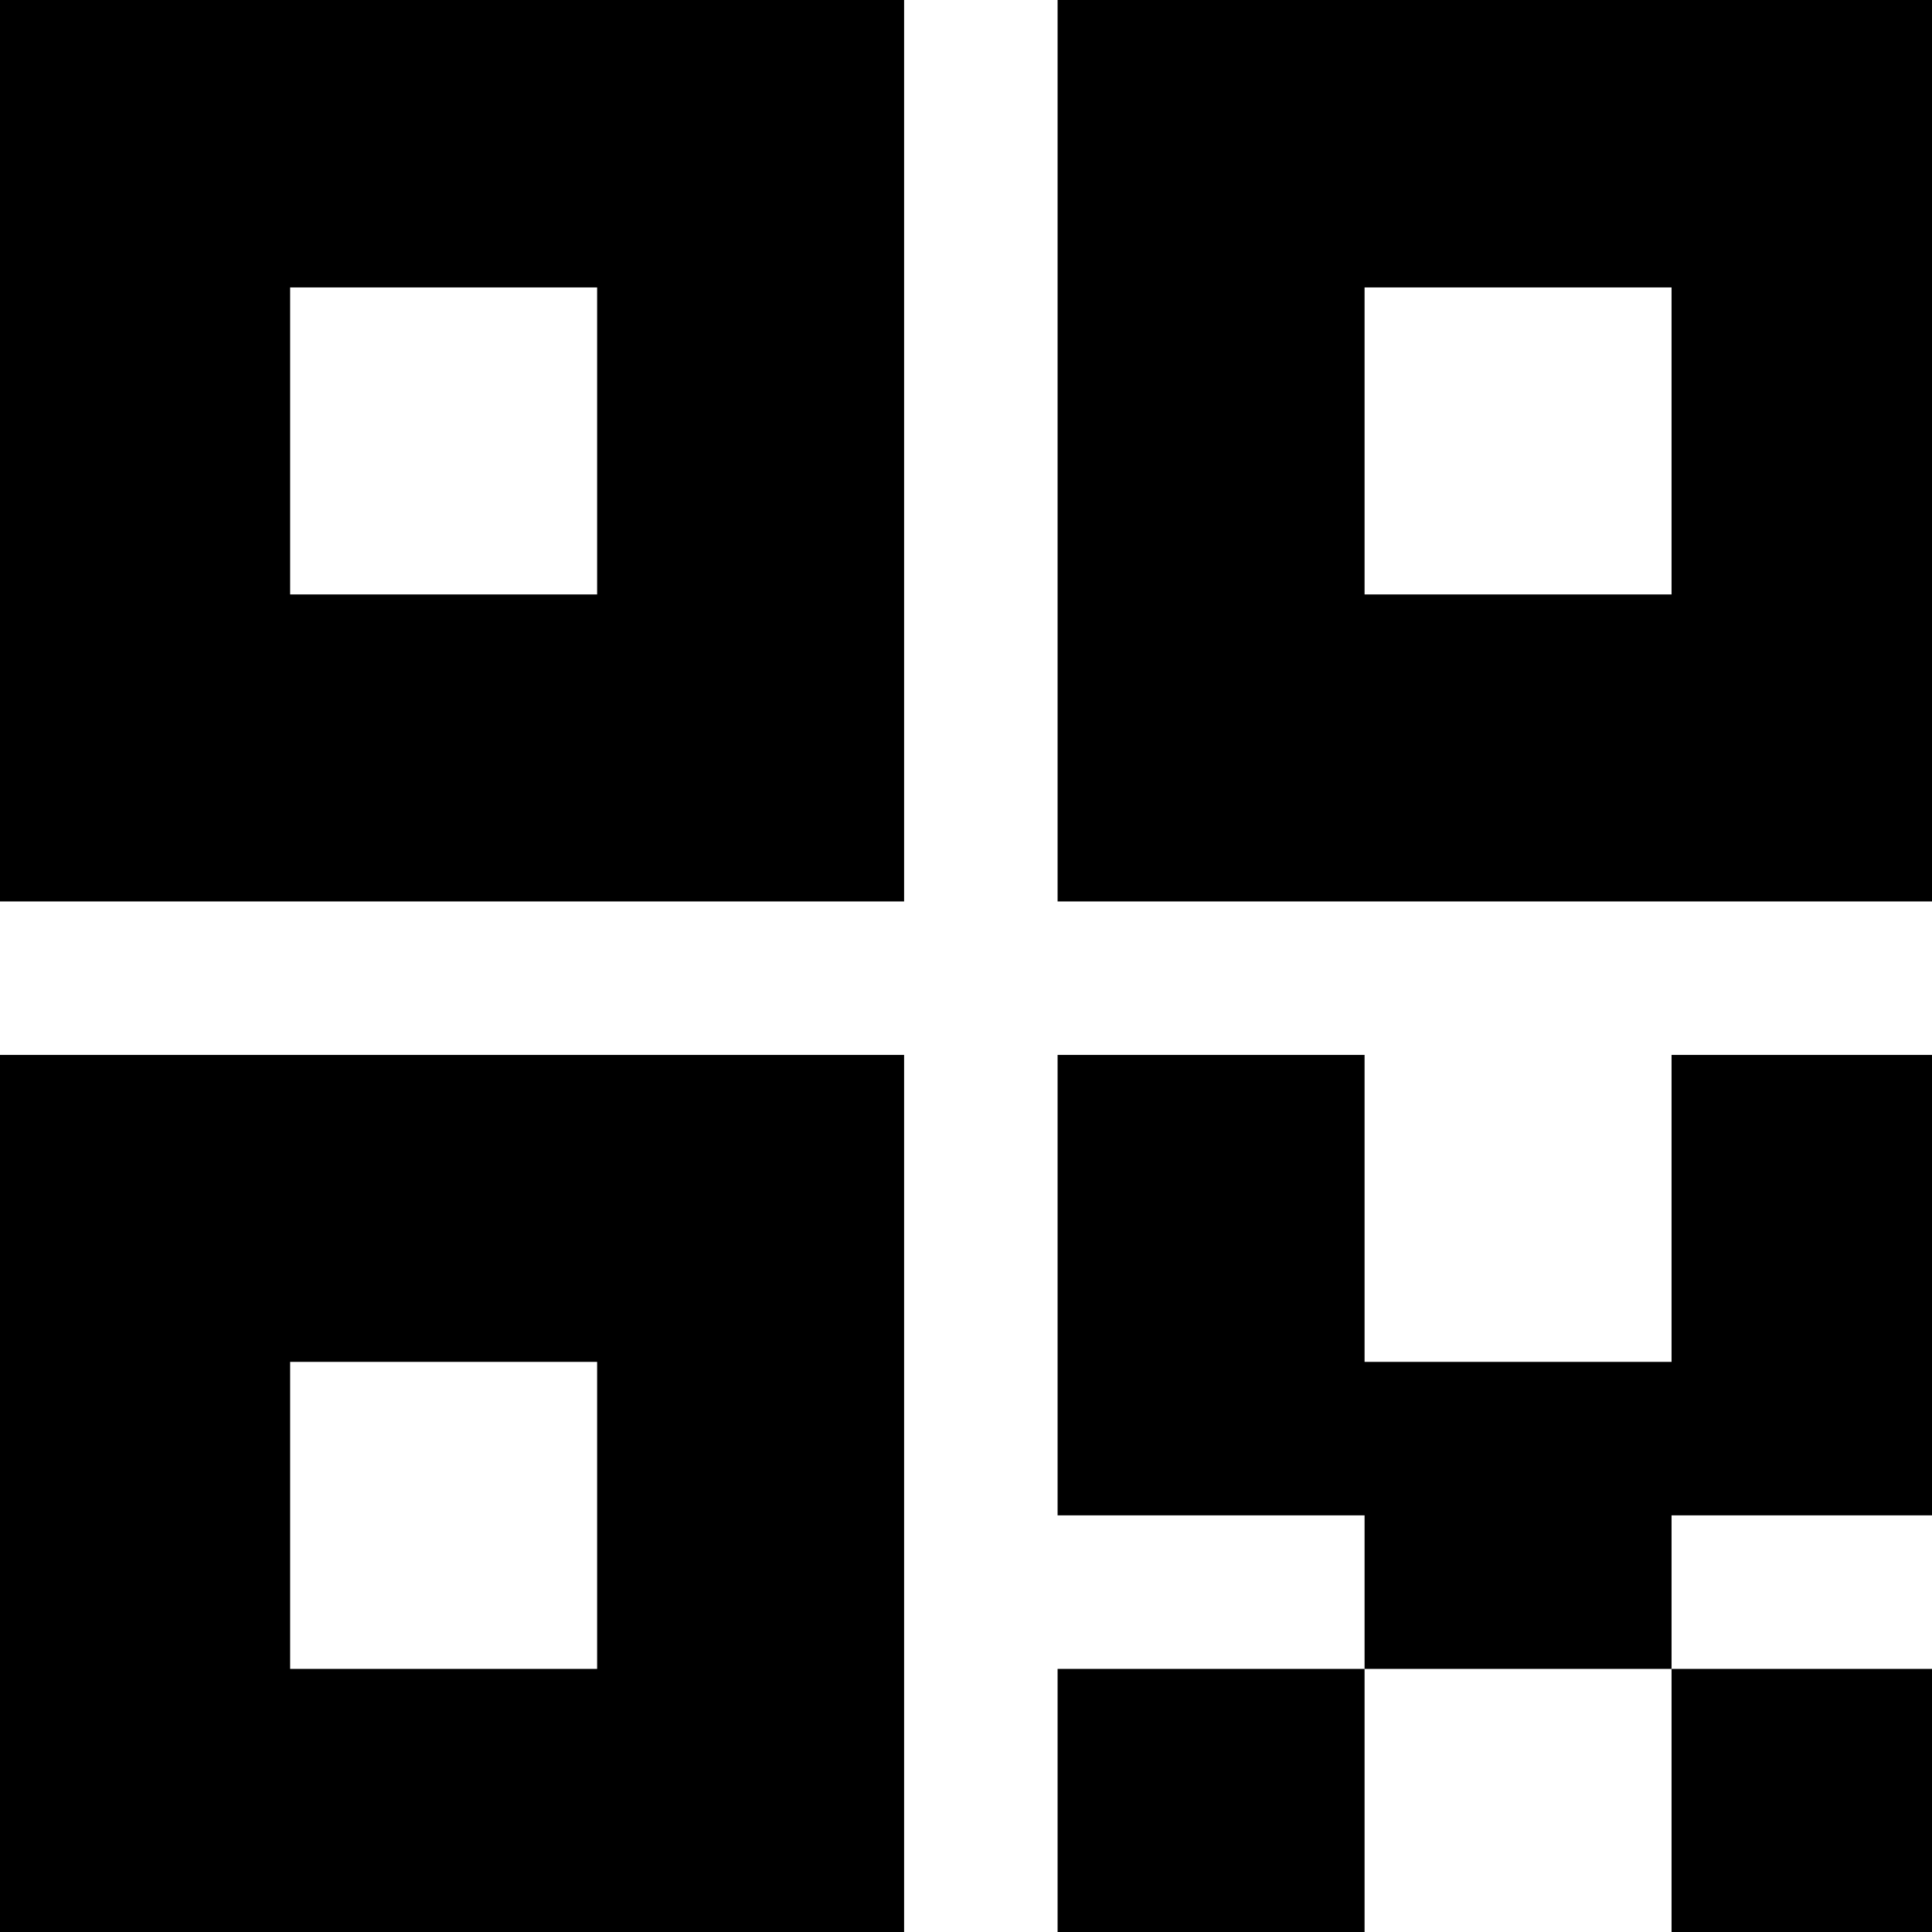 <svg t="1679624602612" class="icon" viewBox="0 0 1024 1024" version="1.1" xmlns="http://www.w3.org/2000/svg" p-id="3719" width="200" height="200"><path d="M723.252 721.83h162.707v-162.707h162.707v244.06h-162.707v81.353h-162.707v-81.353h-162.707v-244.06h162.707v162.707z m-732.181-162.707h488.121v488.121H-8.929v-488.121z m162.707 162.707v162.707h162.707v-162.707H153.778zM-8.929-10.351h488.121v488.121H-8.929V-10.351z m162.707 162.707v162.707h162.707V152.356H153.778z m406.767-162.707h488.121v488.121h-488.121V-10.351z m162.707 162.707v162.707h162.707V152.356h-162.707z m162.707 732.181h162.707v162.707h-162.707v-162.707z m-325.414 0h162.707v162.707h-162.707v-162.707z"  p-id="3720"></path></svg>